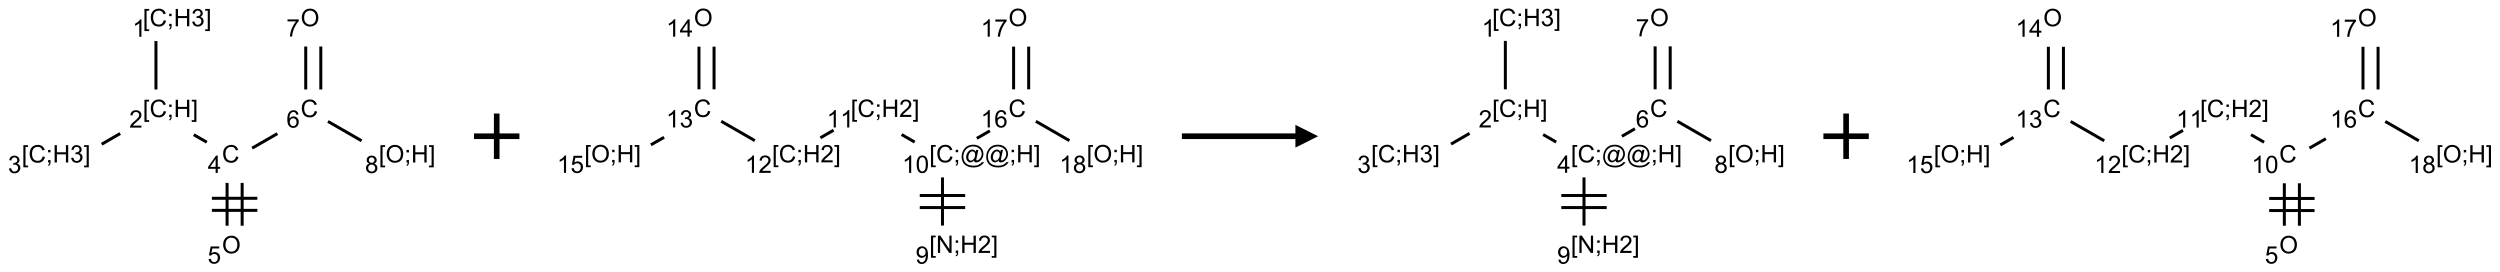 <?xml version="1.0" encoding="UTF-8"?>
<svg xmlns="http://www.w3.org/2000/svg" xmlns:xlink="http://www.w3.org/1999/xlink" width="1101" height="120" viewBox="0 0 1101 120">
<defs>
<g>
<g id="glyph-0-0">
<path d="M 1.332 0 L 1.332 -6.668 L 6.668 -6.668 L 6.668 0 Z M 1.5 -0.168 L 6.5 -0.168 L 6.5 -6.5 L 1.5 -6.5 Z M 1.5 -0.168 "/>
</g>
<g id="glyph-0-1">
<path d="M 0.723 2.121 L 0.723 -7.637 L 2.793 -7.637 L 2.793 -6.859 L 1.66 -6.859 L 1.66 1.344 L 2.793 1.344 L 2.793 2.121 Z M 0.723 2.121 "/>
</g>
<g id="glyph-0-2">
<path d="M 6.27 -2.676 L 7.281 -2.422 C 7.07 -1.594 6.688 -0.961 6.137 -0.523 C 5.586 -0.086 4.914 0.129 4.121 0.129 C 3.297 0.129 2.629 -0.039 2.113 -0.371 C 1.598 -0.707 1.203 -1.191 0.934 -1.828 C 0.664 -2.465 0.531 -3.145 0.531 -3.875 C 0.531 -4.672 0.684 -5.363 0.988 -5.957 C 1.293 -6.547 1.723 -6.996 2.285 -7.305 C 2.844 -7.613 3.461 -7.766 4.137 -7.766 C 4.898 -7.766 5.543 -7.57 6.062 -7.184 C 6.582 -6.793 6.945 -6.246 7.152 -5.543 L 6.156 -5.309 C 5.98 -5.863 5.723 -6.266 5.387 -6.52 C 5.051 -6.773 4.625 -6.902 4.113 -6.902 C 3.527 -6.902 3.039 -6.762 2.645 -6.48 C 2.25 -6.199 1.973 -5.82 1.812 -5.348 C 1.652 -4.871 1.574 -4.383 1.574 -3.879 C 1.574 -3.23 1.668 -2.664 1.855 -2.18 C 2.047 -1.695 2.34 -1.332 2.738 -1.094 C 3.137 -0.855 3.57 -0.734 4.035 -0.734 C 4.602 -0.734 5.082 -0.898 5.473 -1.223 C 5.867 -1.551 6.133 -2.035 6.27 -2.676 Z M 6.27 -2.676 "/>
</g>
<g id="glyph-0-3">
<path d="M 0.949 -4.465 L 0.949 -5.531 L 2.016 -5.531 L 2.016 -4.465 Z M 0.949 0 L 0.949 -1.066 L 2.016 -1.066 L 2.016 0 C 2.016 0.391 1.945 0.711 1.809 0.949 C 1.668 1.191 1.449 1.379 1.145 1.512 L 0.887 1.109 C 1.082 1.023 1.23 0.895 1.324 0.727 C 1.418 0.559 1.469 0.316 1.48 0 Z M 0.949 0 "/>
</g>
<g id="glyph-0-4">
<path d="M 0.855 0 L 0.855 -7.637 L 1.863 -7.637 L 1.863 -4.5 L 5.832 -4.5 L 5.832 -7.637 L 6.844 -7.637 L 6.844 0 L 5.832 0 L 5.832 -3.598 L 1.863 -3.598 L 1.863 0 Z M 0.855 0 "/>
</g>
<g id="glyph-0-5">
<path d="M 0.449 -2.016 L 1.387 -2.141 C 1.492 -1.609 1.676 -1.227 1.934 -0.992 C 2.191 -0.758 2.508 -0.641 2.879 -0.641 C 3.32 -0.641 3.695 -0.793 3.996 -1.098 C 4.301 -1.402 4.453 -1.781 4.453 -2.234 C 4.453 -2.664 4.312 -3.02 4.031 -3.301 C 3.75 -3.578 3.391 -3.719 2.957 -3.719 C 2.781 -3.719 2.562 -3.684 2.297 -3.613 L 2.402 -4.438 C 2.465 -4.43 2.516 -4.426 2.551 -4.426 C 2.949 -4.426 3.312 -4.531 3.629 -4.738 C 3.949 -4.949 4.109 -5.27 4.109 -5.703 C 4.109 -6.047 3.992 -6.332 3.762 -6.559 C 3.527 -6.785 3.227 -6.895 2.859 -6.895 C 2.496 -6.895 2.191 -6.781 1.949 -6.551 C 1.707 -6.324 1.547 -5.98 1.48 -5.52 L 0.543 -5.688 C 0.656 -6.316 0.918 -6.805 1.324 -7.148 C 1.73 -7.492 2.234 -7.668 2.84 -7.668 C 3.254 -7.668 3.641 -7.578 3.988 -7.398 C 4.34 -7.219 4.609 -6.977 4.793 -6.668 C 4.98 -6.359 5.074 -6.031 5.074 -5.684 C 5.074 -5.352 4.984 -5.051 4.809 -4.781 C 4.629 -4.512 4.367 -4.297 4.02 -4.137 C 4.473 -4.031 4.824 -3.816 5.074 -3.488 C 5.324 -3.16 5.449 -2.75 5.449 -2.254 C 5.449 -1.59 5.203 -1.023 4.719 -0.559 C 4.234 -0.098 3.617 0.137 2.875 0.137 C 2.203 0.137 1.648 -0.062 1.207 -0.465 C 0.762 -0.863 0.512 -1.379 0.449 -2.016 Z M 0.449 -2.016 "/>
</g>
<g id="glyph-0-6">
<path d="M 2.27 2.121 L 0.203 2.121 L 0.203 1.344 L 1.332 1.344 L 1.332 -6.859 L 0.203 -6.859 L 0.203 -7.637 L 2.27 -7.637 Z M 2.27 2.121 "/>
</g>
<g id="glyph-0-7">
<path d="M 3.973 0 L 3.035 0 L 3.035 -5.973 C 2.809 -5.758 2.516 -5.543 2.148 -5.328 C 1.781 -5.113 1.453 -4.953 1.16 -4.844 L 1.16 -5.75 C 1.684 -5.996 2.145 -6.297 2.535 -6.645 C 2.93 -6.996 3.207 -7.336 3.371 -7.668 L 3.973 -7.668 Z M 3.973 0 "/>
</g>
<g id="glyph-0-8">
<path d="M 5.371 -0.902 L 5.371 0 L 0.324 0 C 0.316 -0.227 0.352 -0.441 0.434 -0.652 C 0.562 -0.996 0.766 -1.332 1.051 -1.668 C 1.332 -2 1.742 -2.387 2.277 -2.824 C 3.105 -3.504 3.668 -4.043 3.957 -4.441 C 4.25 -4.84 4.395 -5.215 4.395 -5.566 C 4.395 -5.938 4.262 -6.254 3.996 -6.508 C 3.73 -6.762 3.387 -6.891 2.957 -6.891 C 2.508 -6.891 2.145 -6.754 1.875 -6.484 C 1.605 -6.215 1.469 -5.84 1.465 -5.359 L 0.5 -5.457 C 0.566 -6.176 0.812 -6.727 1.246 -7.102 C 1.676 -7.477 2.254 -7.668 2.98 -7.668 C 3.711 -7.668 4.293 -7.465 4.719 -7.059 C 5.145 -6.652 5.359 -6.148 5.359 -5.547 C 5.359 -5.242 5.297 -4.941 5.172 -4.645 C 5.047 -4.352 4.84 -4.039 4.551 -3.715 C 4.262 -3.387 3.777 -2.938 3.105 -2.371 C 2.543 -1.898 2.18 -1.578 2.02 -1.41 C 1.859 -1.242 1.73 -1.07 1.625 -0.902 Z M 5.371 -0.902 "/>
</g>
<g id="glyph-0-9">
<path d="M 3.449 0 L 3.449 -1.828 L 0.137 -1.828 L 0.137 -2.688 L 3.621 -7.637 L 4.387 -7.637 L 4.387 -2.688 L 5.418 -2.688 L 5.418 -1.828 L 4.387 -1.828 L 4.387 0 Z M 3.449 -2.688 L 3.449 -6.129 L 1.059 -2.688 Z M 3.449 -2.688 "/>
</g>
<g id="glyph-0-10">
<path d="M 0.516 -3.719 C 0.516 -4.984 0.855 -5.977 1.535 -6.695 C 2.215 -7.414 3.094 -7.77 4.172 -7.77 C 4.875 -7.77 5.512 -7.602 6.078 -7.266 C 6.645 -6.93 7.074 -6.461 7.371 -5.855 C 7.668 -5.254 7.816 -4.57 7.816 -3.809 C 7.816 -3.035 7.66 -2.34 7.348 -1.73 C 7.035 -1.117 6.594 -0.656 6.02 -0.34 C 5.449 -0.027 4.828 0.129 4.168 0.129 C 3.449 0.129 2.805 -0.043 2.238 -0.391 C 1.672 -0.738 1.246 -1.211 0.953 -1.812 C 0.66 -2.414 0.516 -3.047 0.516 -3.719 Z M 1.559 -3.703 C 1.559 -2.781 1.805 -2.059 2.301 -1.527 C 2.793 -1 3.414 -0.734 4.16 -0.734 C 4.922 -0.734 5.547 -1 6.039 -1.535 C 6.531 -2.07 6.777 -2.828 6.777 -3.812 C 6.777 -4.434 6.672 -4.977 6.461 -5.441 C 6.25 -5.902 5.945 -6.262 5.539 -6.52 C 5.133 -6.773 4.68 -6.902 4.176 -6.902 C 3.461 -6.902 2.848 -6.656 2.332 -6.164 C 1.816 -5.672 1.559 -4.852 1.559 -3.703 Z M 1.559 -3.703 "/>
</g>
<g id="glyph-0-11">
<path d="M 0.441 -2 L 1.426 -2.082 C 1.5 -1.605 1.668 -1.242 1.934 -1.004 C 2.199 -0.762 2.52 -0.641 2.895 -0.641 C 3.348 -0.641 3.73 -0.812 4.043 -1.152 C 4.355 -1.492 4.512 -1.941 4.512 -2.504 C 4.512 -3.039 4.359 -3.461 4.059 -3.77 C 3.758 -4.078 3.367 -4.234 2.879 -4.234 C 2.578 -4.234 2.305 -4.164 2.062 -4.027 C 1.82 -3.891 1.629 -3.715 1.488 -3.496 L 0.609 -3.609 L 1.348 -7.531 L 5.145 -7.531 L 5.145 -6.637 L 2.098 -6.637 L 1.688 -4.582 C 2.145 -4.902 2.625 -5.062 3.129 -5.062 C 3.797 -5.062 4.359 -4.832 4.816 -4.371 C 5.277 -3.91 5.504 -3.312 5.504 -2.59 C 5.504 -1.898 5.305 -1.301 4.902 -0.797 C 4.41 -0.18 3.742 0.129 2.895 0.129 C 2.199 0.129 1.633 -0.062 1.195 -0.453 C 0.758 -0.844 0.504 -1.359 0.441 -2 Z M 0.441 -2 "/>
</g>
<g id="glyph-0-12">
<path d="M 5.309 -5.766 L 4.375 -5.691 C 4.293 -6.059 4.172 -6.328 4.02 -6.496 C 3.766 -6.762 3.453 -6.895 3.082 -6.895 C 2.785 -6.895 2.523 -6.812 2.297 -6.645 C 2 -6.43 1.77 -6.117 1.598 -5.703 C 1.43 -5.289 1.34 -4.703 1.332 -3.938 C 1.559 -4.281 1.836 -4.535 2.16 -4.703 C 2.488 -4.871 2.828 -4.953 3.188 -4.953 C 3.812 -4.953 4.344 -4.723 4.785 -4.262 C 5.223 -3.801 5.441 -3.207 5.441 -2.48 C 5.441 -2 5.34 -1.555 5.133 -1.145 C 4.926 -0.73 4.641 -0.418 4.281 -0.199 C 3.922 0.02 3.512 0.129 3.051 0.129 C 2.27 0.129 1.633 -0.156 1.141 -0.73 C 0.648 -1.305 0.402 -2.254 0.402 -3.574 C 0.402 -5.051 0.672 -6.121 1.219 -6.793 C 1.695 -7.375 2.336 -7.668 3.141 -7.668 C 3.742 -7.668 4.234 -7.5 4.617 -7.16 C 5 -6.824 5.23 -6.359 5.309 -5.766 Z M 1.48 -2.473 C 1.48 -2.152 1.547 -1.844 1.684 -1.547 C 1.82 -1.25 2.016 -1.027 2.262 -0.871 C 2.508 -0.719 2.766 -0.641 3.035 -0.641 C 3.434 -0.641 3.773 -0.801 4.059 -1.121 C 4.344 -1.441 4.484 -1.875 4.484 -2.422 C 4.484 -2.949 4.344 -3.367 4.062 -3.668 C 3.781 -3.973 3.426 -4.125 3 -4.125 C 2.578 -4.125 2.219 -3.973 1.922 -3.668 C 1.625 -3.363 1.48 -2.969 1.48 -2.473 Z M 1.48 -2.473 "/>
</g>
<g id="glyph-0-13">
<path d="M 0.504 -6.637 L 0.504 -7.535 L 5.449 -7.535 L 5.449 -6.809 C 4.961 -6.289 4.48 -5.602 4.004 -4.746 C 3.527 -3.887 3.156 -3.004 2.895 -2.098 C 2.707 -1.461 2.59 -0.762 2.535 0 L 1.574 0 C 1.582 -0.602 1.703 -1.328 1.926 -2.176 C 2.152 -3.027 2.477 -3.848 2.898 -4.637 C 3.32 -5.426 3.77 -6.094 4.246 -6.637 Z M 0.504 -6.637 "/>
</g>
<g id="glyph-0-14">
<path d="M 1.887 -4.141 C 1.496 -4.281 1.207 -4.484 1.02 -4.75 C 0.832 -5.016 0.738 -5.328 0.738 -5.699 C 0.738 -6.254 0.938 -6.719 1.34 -7.098 C 1.738 -7.477 2.27 -7.668 2.934 -7.668 C 3.598 -7.668 4.137 -7.473 4.543 -7.086 C 4.949 -6.699 5.152 -6.227 5.152 -5.672 C 5.152 -5.316 5.059 -5.008 4.871 -4.746 C 4.688 -4.484 4.406 -4.281 4.027 -4.141 C 4.496 -3.988 4.852 -3.742 5.098 -3.402 C 5.34 -3.062 5.465 -2.656 5.465 -2.184 C 5.465 -1.531 5.234 -0.98 4.77 -0.535 C 4.309 -0.09 3.703 0.129 2.949 0.129 C 2.195 0.129 1.586 -0.094 1.125 -0.539 C 0.664 -0.984 0.434 -1.543 0.434 -2.207 C 0.434 -2.703 0.559 -3.121 0.809 -3.457 C 1.062 -3.793 1.422 -4.02 1.887 -4.141 Z M 1.699 -5.73 C 1.699 -5.367 1.812 -5.074 2.047 -4.844 C 2.281 -4.613 2.582 -4.5 2.953 -4.5 C 3.312 -4.5 3.609 -4.613 3.84 -4.84 C 4.07 -5.066 4.188 -5.348 4.188 -5.676 C 4.188 -6.02 4.07 -6.309 3.832 -6.543 C 3.594 -6.777 3.297 -6.895 2.941 -6.895 C 2.586 -6.895 2.289 -6.781 2.051 -6.551 C 1.816 -6.324 1.699 -6.047 1.699 -5.73 Z M 1.395 -2.203 C 1.395 -1.938 1.461 -1.676 1.586 -1.426 C 1.711 -1.176 1.902 -0.984 2.152 -0.848 C 2.402 -0.711 2.672 -0.641 2.957 -0.641 C 3.406 -0.641 3.777 -0.785 4.066 -1.074 C 4.359 -1.363 4.504 -1.727 4.504 -2.172 C 4.504 -2.625 4.355 -2.996 4.055 -3.293 C 3.754 -3.586 3.379 -3.734 2.926 -3.734 C 2.484 -3.734 2.121 -3.59 1.832 -3.297 C 1.543 -3.004 1.395 -2.641 1.395 -2.203 Z M 1.395 -2.203 "/>
</g>
<g id="glyph-0-15">
<path d="M 0.812 0 L 0.812 -7.637 L 1.848 -7.637 L 5.859 -1.641 L 5.859 -7.637 L 6.828 -7.637 L 6.828 0 L 5.793 0 L 1.781 -6 L 1.781 0 Z M 0.812 0 "/>
</g>
<g id="glyph-0-16">
<path d="M 0.582 -1.766 L 1.484 -1.848 C 1.562 -1.426 1.707 -1.117 1.922 -0.926 C 2.137 -0.734 2.414 -0.641 2.75 -0.641 C 3.039 -0.641 3.289 -0.707 3.508 -0.84 C 3.727 -0.973 3.902 -1.148 4.043 -1.367 C 4.18 -1.586 4.297 -1.887 4.391 -2.262 C 4.484 -2.637 4.531 -3.016 4.531 -3.406 C 4.531 -3.449 4.531 -3.512 4.527 -3.594 C 4.34 -3.297 4.082 -3.055 3.758 -2.867 C 3.434 -2.68 3.082 -2.59 2.703 -2.59 C 2.07 -2.59 1.535 -2.816 1.098 -3.277 C 0.66 -3.734 0.441 -4.34 0.441 -5.09 C 0.441 -5.863 0.672 -6.484 1.129 -6.957 C 1.586 -7.43 2.156 -7.668 2.844 -7.668 C 3.34 -7.668 3.793 -7.531 4.207 -7.266 C 4.617 -7 4.93 -6.617 5.145 -6.121 C 5.355 -5.629 5.465 -4.91 5.465 -3.973 C 5.465 -2.996 5.359 -2.223 5.145 -1.645 C 4.934 -1.066 4.617 -0.625 4.199 -0.324 C 3.781 -0.02 3.293 0.129 2.73 0.129 C 2.133 0.129 1.645 -0.035 1.266 -0.367 C 0.887 -0.699 0.66 -1.164 0.582 -1.766 Z M 4.422 -5.137 C 4.422 -5.676 4.277 -6.102 3.992 -6.418 C 3.707 -6.734 3.359 -6.891 2.957 -6.891 C 2.543 -6.891 2.18 -6.719 1.871 -6.379 C 1.562 -6.039 1.406 -5.598 1.406 -5.059 C 1.406 -4.57 1.555 -4.176 1.848 -3.871 C 2.141 -3.566 2.5 -3.418 2.934 -3.418 C 3.367 -3.418 3.723 -3.57 4.004 -3.871 C 4.281 -4.176 4.422 -4.598 4.422 -5.137 Z M 4.422 -5.137 "/>
</g>
<g id="glyph-0-17">
<path d="M 6.047 -0.848 C 5.82 -0.59 5.57 -0.379 5.289 -0.223 C 5.008 -0.062 4.73 0.016 4.449 0.016 C 4.141 0.016 3.84 -0.074 3.547 -0.254 C 3.254 -0.434 3.02 -0.715 2.836 -1.09 C 2.652 -1.465 2.562 -1.875 2.562 -2.324 C 2.562 -2.875 2.703 -3.43 2.988 -3.98 C 3.27 -4.535 3.621 -4.953 4.043 -5.23 C 4.461 -5.508 4.871 -5.645 5.266 -5.645 C 5.566 -5.645 5.855 -5.566 6.129 -5.41 C 6.402 -5.25 6.641 -5.012 6.84 -4.688 L 7.016 -5.496 L 7.949 -5.496 L 7.199 -2 C 7.094 -1.516 7.043 -1.246 7.043 -1.191 C 7.043 -1.098 7.078 -1.02 7.148 -0.949 C 7.219 -0.883 7.305 -0.848 7.406 -0.848 C 7.59 -0.848 7.832 -0.953 8.129 -1.168 C 8.527 -1.445 8.84 -1.816 9.07 -2.285 C 9.301 -2.75 9.418 -3.234 9.418 -3.73 C 9.418 -4.309 9.27 -4.852 8.973 -5.355 C 8.676 -5.859 8.23 -6.262 7.645 -6.562 C 7.055 -6.863 6.406 -7.016 5.691 -7.016 C 4.879 -7.016 4.137 -6.824 3.465 -6.445 C 2.793 -6.066 2.273 -5.52 1.902 -4.809 C 1.535 -4.098 1.348 -3.34 1.348 -2.527 C 1.348 -1.676 1.535 -0.941 1.902 -0.328 C 2.273 0.285 2.809 0.742 3.508 1.035 C 4.207 1.328 4.984 1.473 5.832 1.473 C 6.742 1.473 7.504 1.32 8.121 1.016 C 8.734 0.711 9.195 0.34 9.5 -0.098 L 10.441 -0.098 C 10.266 0.266 9.961 0.637 9.531 1.016 C 9.102 1.395 8.59 1.695 7.996 1.914 C 7.402 2.133 6.688 2.246 5.848 2.246 C 5.078 2.246 4.367 2.145 3.715 1.949 C 3.066 1.75 2.512 1.453 2.051 1.055 C 1.594 0.656 1.25 0.199 1.016 -0.316 C 0.723 -0.973 0.578 -1.684 0.578 -2.441 C 0.578 -3.289 0.75 -4.098 1.098 -4.863 C 1.523 -5.805 2.125 -6.527 2.902 -7.027 C 3.684 -7.527 4.629 -7.777 5.738 -7.777 C 6.602 -7.777 7.375 -7.602 8.059 -7.246 C 8.746 -6.895 9.285 -6.371 9.684 -5.672 C 10.02 -5.07 10.188 -4.418 10.188 -3.715 C 10.188 -2.707 9.832 -1.812 9.125 -1.031 C 8.492 -0.328 7.801 0.02 7.051 0.02 C 6.812 0.02 6.617 -0.016 6.473 -0.09 C 6.324 -0.16 6.215 -0.266 6.145 -0.402 C 6.102 -0.488 6.066 -0.637 6.047 -0.848 Z M 3.527 -2.262 C 3.527 -1.785 3.641 -1.414 3.863 -1.152 C 4.09 -0.887 4.348 -0.754 4.641 -0.754 C 4.836 -0.754 5.039 -0.812 5.254 -0.93 C 5.469 -1.047 5.676 -1.219 5.871 -1.449 C 6.066 -1.676 6.23 -1.969 6.355 -2.32 C 6.48 -2.672 6.543 -3.027 6.543 -3.379 C 6.543 -3.852 6.426 -4.219 6.191 -4.48 C 5.957 -4.738 5.672 -4.871 5.332 -4.871 C 5.109 -4.871 4.902 -4.812 4.707 -4.699 C 4.512 -4.586 4.32 -4.406 4.137 -4.156 C 3.953 -3.906 3.805 -3.602 3.691 -3.246 C 3.582 -2.887 3.527 -2.559 3.527 -2.262 Z M 3.527 -2.262 "/>
</g>
<g id="glyph-0-18">
<path d="M 0.441 -3.766 C 0.441 -4.668 0.535 -5.395 0.723 -5.945 C 0.906 -6.496 1.184 -6.922 1.551 -7.219 C 1.918 -7.516 2.375 -7.668 2.934 -7.668 C 3.344 -7.668 3.703 -7.586 4.012 -7.418 C 4.32 -7.254 4.574 -7.016 4.777 -6.707 C 4.977 -6.395 5.137 -6.016 5.25 -5.57 C 5.363 -5.125 5.422 -4.523 5.422 -3.766 C 5.422 -2.871 5.328 -2.148 5.145 -1.598 C 4.961 -1.047 4.688 -0.621 4.32 -0.32 C 3.953 -0.02 3.492 0.129 2.934 0.129 C 2.195 0.129 1.617 -0.133 1.199 -0.66 C 0.695 -1.297 0.441 -2.332 0.441 -3.766 Z M 1.406 -3.766 C 1.406 -2.512 1.555 -1.68 1.848 -1.262 C 2.141 -0.848 2.5 -0.641 2.934 -0.641 C 3.363 -0.641 3.727 -0.848 4.02 -1.266 C 4.312 -1.684 4.457 -2.516 4.457 -3.766 C 4.457 -5.023 4.312 -5.859 4.02 -6.27 C 3.727 -6.684 3.359 -6.891 2.922 -6.891 C 2.492 -6.891 2.148 -6.707 1.891 -6.344 C 1.566 -5.879 1.406 -5.02 1.406 -3.766 Z M 1.406 -3.766 "/>
</g>
</g>
</defs>
<path fill="none" stroke-width="0.033" stroke-linecap="butt" stroke-linejoin="miter" stroke="rgb(0%, 0%, 0%)" stroke-opacity="1" stroke-miterlimit="10" d="M 0.866 0.209 L 0.866 0.742 " transform="matrix(40, 0, 0, 40, 34.043, 9.723)"/>
<path fill="none" stroke-width="0.033" stroke-linecap="butt" stroke-linejoin="miter" stroke="rgb(0%, 0%, 0%)" stroke-opacity="1" stroke-miterlimit="10" d="M 0.472 1.227 L 0.268 1.345 " transform="matrix(40, 0, 0, 40, 34.043, 9.723)"/>
<path fill="none" stroke-width="0.033" stroke-linecap="butt" stroke-linejoin="miter" stroke="rgb(0%, 0%, 0%)" stroke-opacity="1" stroke-miterlimit="10" d="M 1.282 1.24 L 1.426 1.323 " transform="matrix(40, 0, 0, 40, 34.043, 9.723)"/>
<path fill="none" stroke-width="0.033" stroke-linecap="butt" stroke-linejoin="miter" stroke="rgb(0%, 0%, 0%)" stroke-opacity="1" stroke-miterlimit="10" d="M 1.649 1.771 L 1.649 2.242 " transform="matrix(40, 0, 0, 40, 34.043, 9.723)"/>
<path fill="none" stroke-width="0.033" stroke-linecap="butt" stroke-linejoin="miter" stroke="rgb(0%, 0%, 0%)" stroke-opacity="1" stroke-miterlimit="10" d="M 1.815 1.771 L 1.815 2.242 " transform="matrix(40, 0, 0, 40, 34.043, 9.723)"/>
<path fill="none" stroke-width="0.033" stroke-linecap="butt" stroke-linejoin="miter" stroke="rgb(0%, 0%, 0%)" stroke-opacity="1" stroke-miterlimit="10" d="M 1.482 2.073 L 1.982 2.073 " transform="matrix(40, 0, 0, 40, 34.043, 9.723)"/>
<path fill="none" stroke-width="0.033" stroke-linecap="butt" stroke-linejoin="miter" stroke="rgb(0%, 0%, 0%)" stroke-opacity="1" stroke-miterlimit="10" d="M 1.482 1.94 L 1.982 1.94 " transform="matrix(40, 0, 0, 40, 34.043, 9.723)"/>
<path fill="none" stroke-width="0.033" stroke-linecap="butt" stroke-linejoin="miter" stroke="rgb(0%, 0%, 0%)" stroke-opacity="1" stroke-miterlimit="10" d="M 1.925 1.388 L 2.203 1.228 " transform="matrix(40, 0, 0, 40, 34.043, 9.723)"/>
<path fill="none" stroke-width="0.033" stroke-linecap="butt" stroke-linejoin="miter" stroke="rgb(0%, 0%, 0%)" stroke-opacity="1" stroke-miterlimit="10" d="M 2.681 0.742 L 2.681 0.269 " transform="matrix(40, 0, 0, 40, 34.043, 9.723)"/>
<path fill="none" stroke-width="0.033" stroke-linecap="butt" stroke-linejoin="miter" stroke="rgb(0%, 0%, 0%)" stroke-opacity="1" stroke-miterlimit="10" d="M 2.515 0.742 L 2.515 0.269 " transform="matrix(40, 0, 0, 40, 34.043, 9.723)"/>
<path fill="none" stroke-width="0.033" stroke-linecap="butt" stroke-linejoin="miter" stroke="rgb(0%, 0%, 0%)" stroke-opacity="1" stroke-miterlimit="10" d="M 2.76 1.094 L 3.13 1.307 " transform="matrix(40, 0, 0, 40, 34.043, 9.723)"/>
<g fill="rgb(0%, 0%, 0%)" fill-opacity="1">
<use xlink:href="#glyph-0-1" x="62.895" y="11.566"/>
<use xlink:href="#glyph-0-2" x="65.858" y="11.566"/>
<use xlink:href="#glyph-0-3" x="73.561" y="11.566"/>
<use xlink:href="#glyph-0-4" x="76.525" y="11.566"/>
<use xlink:href="#glyph-0-5" x="84.228" y="11.566"/>
<use xlink:href="#glyph-0-6" x="90.16" y="11.566"/>
</g>
<g fill="rgb(0%, 0%, 0%)" fill-opacity="1">
<use xlink:href="#glyph-0-7" x="58.312" y="16.203"/>
</g>
<g fill="rgb(0%, 0%, 0%)" fill-opacity="1">
<use xlink:href="#glyph-0-1" x="62.895" y="51.566"/>
<use xlink:href="#glyph-0-2" x="65.858" y="51.566"/>
<use xlink:href="#glyph-0-3" x="73.561" y="51.566"/>
<use xlink:href="#glyph-0-4" x="76.525" y="51.566"/>
<use xlink:href="#glyph-0-6" x="84.228" y="51.566"/>
</g>
<g fill="rgb(0%, 0%, 0%)" fill-opacity="1">
<use xlink:href="#glyph-0-8" x="56.918" y="56.203"/>
</g>
<g fill="rgb(0%, 0%, 0%)" fill-opacity="1">
<use xlink:href="#glyph-0-1" x="9.566" y="71.566"/>
<use xlink:href="#glyph-0-2" x="12.53" y="71.566"/>
<use xlink:href="#glyph-0-3" x="20.233" y="71.566"/>
<use xlink:href="#glyph-0-4" x="23.197" y="71.566"/>
<use xlink:href="#glyph-0-5" x="30.9" y="71.566"/>
<use xlink:href="#glyph-0-6" x="36.832" y="71.566"/>
</g>
<g fill="rgb(0%, 0%, 0%)" fill-opacity="1">
<use xlink:href="#glyph-0-5" x="3.512" y="76.203"/>
</g>
<g fill="rgb(0%, 0%, 0%)" fill-opacity="1">
<use xlink:href="#glyph-0-2" x="97.73" y="71.566"/>
</g>
<g fill="rgb(0%, 0%, 0%)" fill-opacity="1">
<use xlink:href="#glyph-0-9" x="91.512" y="76.172"/>
</g>
<g fill="rgb(0%, 0%, 0%)" fill-opacity="1">
<use xlink:href="#glyph-0-10" x="97.746" y="111.57"/>
</g>
<g fill="rgb(0%, 0%, 0%)" fill-opacity="1">
<use xlink:href="#glyph-0-11" x="91.422" y="116.07"/>
</g>
<g fill="rgb(0%, 0%, 0%)" fill-opacity="1">
<use xlink:href="#glyph-0-2" x="132.375" y="51.566"/>
</g>
<g fill="rgb(0%, 0%, 0%)" fill-opacity="1">
<use xlink:href="#glyph-0-12" x="126.129" y="56.203"/>
</g>
<g fill="rgb(0%, 0%, 0%)" fill-opacity="1">
<use xlink:href="#glyph-0-10" x="132.391" y="11.57"/>
</g>
<g fill="rgb(0%, 0%, 0%)" fill-opacity="1">
<use xlink:href="#glyph-0-13" x="126.121" y="16.074"/>
</g>
<g fill="rgb(0%, 0%, 0%)" fill-opacity="1">
<use xlink:href="#glyph-0-1" x="166.82" y="71.57"/>
<use xlink:href="#glyph-0-10" x="169.784" y="71.57"/>
<use xlink:href="#glyph-0-3" x="178.081" y="71.57"/>
<use xlink:href="#glyph-0-4" x="181.044" y="71.57"/>
<use xlink:href="#glyph-0-6" x="188.747" y="71.57"/>
</g>
<g fill="rgb(0%, 0%, 0%)" fill-opacity="1">
<use xlink:href="#glyph-0-14" x="160.746" y="76.203"/>
</g>
<path fill="none" stroke-width="0.062" stroke-linecap="butt" stroke-linejoin="miter" stroke="rgb(0%, 0%, 0%)" stroke-opacity="1" stroke-miterlimit="10" d="M -0 -0 L 0.5 -0 M 0.25 -0.25 L 0.25 0.25 " transform="matrix(40, 0, 0, 40, 208.754, 60)"/>
<path fill="none" stroke-width="0.033" stroke-linecap="butt" stroke-linejoin="miter" stroke="rgb(0%, 0%, 0%)" stroke-opacity="1" stroke-miterlimit="10" d="M 3.464 2.242 L 3.464 1.712 " transform="matrix(40, 0, 0, 40, 276.508, 9.656)"/>
<path fill="none" stroke-width="0.033" stroke-linecap="butt" stroke-linejoin="miter" stroke="rgb(0%, 0%, 0%)" stroke-opacity="1" stroke-miterlimit="10" d="M 3.714 1.911 L 3.214 1.911 " transform="matrix(40, 0, 0, 40, 276.508, 9.656)"/>
<path fill="none" stroke-width="0.033" stroke-linecap="butt" stroke-linejoin="miter" stroke="rgb(0%, 0%, 0%)" stroke-opacity="1" stroke-miterlimit="10" d="M 3.714 2.044 L 3.214 2.044 " transform="matrix(40, 0, 0, 40, 276.508, 9.656)"/>
<path fill="none" stroke-width="0.033" stroke-linecap="butt" stroke-linejoin="miter" stroke="rgb(0%, 0%, 0%)" stroke-opacity="1" stroke-miterlimit="10" d="M 3.158 1.323 L 3.014 1.24 " transform="matrix(40, 0, 0, 40, 276.508, 9.656)"/>
<path fill="none" stroke-width="0.033" stroke-linecap="butt" stroke-linejoin="miter" stroke="rgb(0%, 0%, 0%)" stroke-opacity="1" stroke-miterlimit="10" d="M 2.265 1.192 L 2.12 1.276 " transform="matrix(40, 0, 0, 40, 276.508, 9.656)"/>
<path fill="none" stroke-width="0.033" stroke-linecap="butt" stroke-linejoin="miter" stroke="rgb(0%, 0%, 0%)" stroke-opacity="1" stroke-miterlimit="10" d="M 1.398 1.307 L 1.028 1.094 " transform="matrix(40, 0, 0, 40, 276.508, 9.656)"/>
<path fill="none" stroke-width="0.033" stroke-linecap="butt" stroke-linejoin="miter" stroke="rgb(0%, 0%, 0%)" stroke-opacity="1" stroke-miterlimit="10" d="M 0.949 0.742 L 0.949 0.272 " transform="matrix(40, 0, 0, 40, 276.508, 9.656)"/>
<path fill="none" stroke-width="0.033" stroke-linecap="butt" stroke-linejoin="miter" stroke="rgb(0%, 0%, 0%)" stroke-opacity="1" stroke-miterlimit="10" d="M 0.783 0.742 L 0.783 0.272 " transform="matrix(40, 0, 0, 40, 276.508, 9.656)"/>
<path fill="none" stroke-width="0.033" stroke-linecap="butt" stroke-linejoin="miter" stroke="rgb(0%, 0%, 0%)" stroke-opacity="1" stroke-miterlimit="10" d="M 0.399 1.27 L 0.254 1.353 " transform="matrix(40, 0, 0, 40, 276.508, 9.656)"/>
<path fill="none" stroke-width="0.033" stroke-linecap="butt" stroke-linejoin="miter" stroke="rgb(0%, 0%, 0%)" stroke-opacity="1" stroke-miterlimit="10" d="M 3.842 1.282 L 3.986 1.199 " transform="matrix(40, 0, 0, 40, 276.508, 9.656)"/>
<path fill="none" stroke-width="0.033" stroke-linecap="butt" stroke-linejoin="miter" stroke="rgb(0%, 0%, 0%)" stroke-opacity="1" stroke-miterlimit="10" d="M 4.413 0.742 L 4.413 0.272 " transform="matrix(40, 0, 0, 40, 276.508, 9.656)"/>
<path fill="none" stroke-width="0.033" stroke-linecap="butt" stroke-linejoin="miter" stroke="rgb(0%, 0%, 0%)" stroke-opacity="1" stroke-miterlimit="10" d="M 4.247 0.742 L 4.247 0.272 " transform="matrix(40, 0, 0, 40, 276.508, 9.656)"/>
<path fill="none" stroke-width="0.033" stroke-linecap="butt" stroke-linejoin="miter" stroke="rgb(0%, 0%, 0%)" stroke-opacity="1" stroke-miterlimit="10" d="M 4.492 1.094 L 4.862 1.307 " transform="matrix(40, 0, 0, 40, 276.508, 9.656)"/>
<g fill="rgb(0%, 0%, 0%)" fill-opacity="1">
<use xlink:href="#glyph-0-1" x="409.285" y="111.398"/>
<use xlink:href="#glyph-0-15" x="412.249" y="111.398"/>
<use xlink:href="#glyph-0-3" x="419.952" y="111.398"/>
<use xlink:href="#glyph-0-4" x="422.915" y="111.398"/>
<use xlink:href="#glyph-0-8" x="430.618" y="111.398"/>
<use xlink:href="#glyph-0-6" x="436.551" y="111.398"/>
</g>
<g fill="rgb(0%, 0%, 0%)" fill-opacity="1">
<use xlink:href="#glyph-0-16" x="403.211" y="116.137"/>
</g>
<g fill="rgb(0%, 0%, 0%)" fill-opacity="1">
<use xlink:href="#glyph-0-1" x="409.285" y="71.508"/>
<use xlink:href="#glyph-0-2" x="412.249" y="71.508"/>
<use xlink:href="#glyph-0-3" x="419.952" y="71.508"/>
<use xlink:href="#glyph-0-17" x="422.915" y="71.508"/>
<use xlink:href="#glyph-0-17" x="433.743" y="71.508"/>
<use xlink:href="#glyph-0-3" x="444.572" y="71.508"/>
<use xlink:href="#glyph-0-4" x="447.535" y="71.508"/>
<use xlink:href="#glyph-0-6" x="455.238" y="71.508"/>
</g>
<g fill="rgb(0%, 0%, 0%)" fill-opacity="1">
<use xlink:href="#glyph-0-7" x="397.32" y="76.137"/>
<use xlink:href="#glyph-0-18" x="403.253" y="76.137"/>
</g>
<g fill="rgb(0%, 0%, 0%)" fill-opacity="1">
<use xlink:href="#glyph-0-1" x="374.645" y="51.5"/>
<use xlink:href="#glyph-0-2" x="377.608" y="51.5"/>
<use xlink:href="#glyph-0-3" x="385.311" y="51.5"/>
<use xlink:href="#glyph-0-4" x="388.275" y="51.5"/>
<use xlink:href="#glyph-0-8" x="395.978" y="51.5"/>
<use xlink:href="#glyph-0-6" x="401.91" y="51.5"/>
</g>
<g fill="rgb(0%, 0%, 0%)" fill-opacity="1">
<use xlink:href="#glyph-0-7" x="364.129" y="56.137"/>
<use xlink:href="#glyph-0-7" x="370.061" y="56.137"/>
</g>
<g fill="rgb(0%, 0%, 0%)" fill-opacity="1">
<use xlink:href="#glyph-0-1" x="340" y="71.5"/>
<use xlink:href="#glyph-0-2" x="342.964" y="71.5"/>
<use xlink:href="#glyph-0-3" x="350.667" y="71.5"/>
<use xlink:href="#glyph-0-4" x="353.63" y="71.5"/>
<use xlink:href="#glyph-0-8" x="361.333" y="71.5"/>
<use xlink:href="#glyph-0-6" x="367.266" y="71.5"/>
</g>
<g fill="rgb(0%, 0%, 0%)" fill-opacity="1">
<use xlink:href="#glyph-0-7" x="328.09" y="76.137"/>
<use xlink:href="#glyph-0-8" x="334.022" y="76.137"/>
</g>
<g fill="rgb(0%, 0%, 0%)" fill-opacity="1">
<use xlink:href="#glyph-0-2" x="305.555" y="51.5"/>
</g>
<g fill="rgb(0%, 0%, 0%)" fill-opacity="1">
<use xlink:href="#glyph-0-7" x="293.371" y="56.137"/>
<use xlink:href="#glyph-0-5" x="299.303" y="56.137"/>
</g>
<g fill="rgb(0%, 0%, 0%)" fill-opacity="1">
<use xlink:href="#glyph-0-10" x="305.57" y="11.504"/>
</g>
<g fill="rgb(0%, 0%, 0%)" fill-opacity="1">
<use xlink:href="#glyph-0-7" x="293.402" y="16.137"/>
<use xlink:href="#glyph-0-9" x="299.335" y="16.137"/>
</g>
<g fill="rgb(0%, 0%, 0%)" fill-opacity="1">
<use xlink:href="#glyph-0-1" x="257.371" y="71.504"/>
<use xlink:href="#glyph-0-10" x="260.335" y="71.504"/>
<use xlink:href="#glyph-0-3" x="268.632" y="71.504"/>
<use xlink:href="#glyph-0-4" x="271.595" y="71.504"/>
<use xlink:href="#glyph-0-6" x="279.298" y="71.504"/>
</g>
<g fill="rgb(0%, 0%, 0%)" fill-opacity="1">
<use xlink:href="#glyph-0-7" x="245.324" y="76.137"/>
<use xlink:href="#glyph-0-11" x="251.257" y="76.137"/>
</g>
<g fill="rgb(0%, 0%, 0%)" fill-opacity="1">
<use xlink:href="#glyph-0-2" x="444.121" y="51.5"/>
</g>
<g fill="rgb(0%, 0%, 0%)" fill-opacity="1">
<use xlink:href="#glyph-0-7" x="431.941" y="56.137"/>
<use xlink:href="#glyph-0-12" x="437.874" y="56.137"/>
</g>
<g fill="rgb(0%, 0%, 0%)" fill-opacity="1">
<use xlink:href="#glyph-0-10" x="444.137" y="11.504"/>
</g>
<g fill="rgb(0%, 0%, 0%)" fill-opacity="1">
<use xlink:href="#glyph-0-7" x="431.934" y="16.137"/>
<use xlink:href="#glyph-0-13" x="437.866" y="16.137"/>
</g>
<g fill="rgb(0%, 0%, 0%)" fill-opacity="1">
<use xlink:href="#glyph-0-1" x="478.566" y="71.504"/>
<use xlink:href="#glyph-0-10" x="481.53" y="71.504"/>
<use xlink:href="#glyph-0-3" x="489.827" y="71.504"/>
<use xlink:href="#glyph-0-4" x="492.79" y="71.504"/>
<use xlink:href="#glyph-0-6" x="500.493" y="71.504"/>
</g>
<g fill="rgb(0%, 0%, 0%)" fill-opacity="1">
<use xlink:href="#glyph-0-7" x="466.562" y="76.137"/>
<use xlink:href="#glyph-0-14" x="472.495" y="76.137"/>
</g>
<path fill-rule="nonzero" fill="rgb(0%, 0%, 0%)" fill-opacity="1" d="M 520.5 61.25 L 570.5 61.25 L 570.5 65 L 580.5 60 L 570.5 55 L 570.5 58.75 L 520.5 58.75 "/>
<path fill="none" stroke-width="0.033" stroke-linecap="butt" stroke-linejoin="miter" stroke="rgb(0%, 0%, 0%)" stroke-opacity="1" stroke-miterlimit="10" d="M 0.866 0.209 L 0.866 0.742 " transform="matrix(40, 0, 0, 40, 628.316, 9.656)"/>
<path fill="none" stroke-width="0.033" stroke-linecap="butt" stroke-linejoin="miter" stroke="rgb(0%, 0%, 0%)" stroke-opacity="1" stroke-miterlimit="10" d="M 0.472 1.227 L 0.268 1.345 " transform="matrix(40, 0, 0, 40, 628.316, 9.656)"/>
<path fill="none" stroke-width="0.033" stroke-linecap="butt" stroke-linejoin="miter" stroke="rgb(0%, 0%, 0%)" stroke-opacity="1" stroke-miterlimit="10" d="M 1.282 1.24 L 1.426 1.323 " transform="matrix(40, 0, 0, 40, 628.316, 9.656)"/>
<path fill="none" stroke-width="0.033" stroke-linecap="butt" stroke-linejoin="miter" stroke="rgb(0%, 0%, 0%)" stroke-opacity="1" stroke-miterlimit="10" d="M 2.149 1.259 L 2.293 1.176 " transform="matrix(40, 0, 0, 40, 628.316, 9.656)"/>
<path fill="none" stroke-width="0.033" stroke-linecap="butt" stroke-linejoin="miter" stroke="rgb(0%, 0%, 0%)" stroke-opacity="1" stroke-miterlimit="10" d="M 2.681 0.742 L 2.681 0.269 " transform="matrix(40, 0, 0, 40, 628.316, 9.656)"/>
<path fill="none" stroke-width="0.033" stroke-linecap="butt" stroke-linejoin="miter" stroke="rgb(0%, 0%, 0%)" stroke-opacity="1" stroke-miterlimit="10" d="M 2.515 0.742 L 2.515 0.269 " transform="matrix(40, 0, 0, 40, 628.316, 9.656)"/>
<path fill="none" stroke-width="0.033" stroke-linecap="butt" stroke-linejoin="miter" stroke="rgb(0%, 0%, 0%)" stroke-opacity="1" stroke-miterlimit="10" d="M 2.76 1.094 L 3.13 1.307 " transform="matrix(40, 0, 0, 40, 628.316, 9.656)"/>
<path fill="none" stroke-width="0.033" stroke-linecap="butt" stroke-linejoin="miter" stroke="rgb(0%, 0%, 0%)" stroke-opacity="1" stroke-miterlimit="10" d="M 1.732 1.712 L 1.732 2.242 " transform="matrix(40, 0, 0, 40, 628.316, 9.656)"/>
<path fill="none" stroke-width="0.033" stroke-linecap="butt" stroke-linejoin="miter" stroke="rgb(0%, 0%, 0%)" stroke-opacity="1" stroke-miterlimit="10" d="M 1.482 2.044 L 1.982 2.044 " transform="matrix(40, 0, 0, 40, 628.316, 9.656)"/>
<path fill="none" stroke-width="0.033" stroke-linecap="butt" stroke-linejoin="miter" stroke="rgb(0%, 0%, 0%)" stroke-opacity="1" stroke-miterlimit="10" d="M 1.482 1.911 L 1.982 1.911 " transform="matrix(40, 0, 0, 40, 628.316, 9.656)"/>
<g fill="rgb(0%, 0%, 0%)" fill-opacity="1">
<use xlink:href="#glyph-0-1" x="657.168" y="11.5"/>
<use xlink:href="#glyph-0-2" x="660.132" y="11.5"/>
<use xlink:href="#glyph-0-3" x="667.835" y="11.5"/>
<use xlink:href="#glyph-0-4" x="670.798" y="11.5"/>
<use xlink:href="#glyph-0-5" x="678.501" y="11.5"/>
<use xlink:href="#glyph-0-6" x="684.434" y="11.5"/>
</g>
<g fill="rgb(0%, 0%, 0%)" fill-opacity="1">
<use xlink:href="#glyph-0-7" x="652.586" y="16.137"/>
</g>
<g fill="rgb(0%, 0%, 0%)" fill-opacity="1">
<use xlink:href="#glyph-0-1" x="657.168" y="51.5"/>
<use xlink:href="#glyph-0-2" x="660.132" y="51.5"/>
<use xlink:href="#glyph-0-3" x="667.835" y="51.5"/>
<use xlink:href="#glyph-0-4" x="670.798" y="51.5"/>
<use xlink:href="#glyph-0-6" x="678.501" y="51.5"/>
</g>
<g fill="rgb(0%, 0%, 0%)" fill-opacity="1">
<use xlink:href="#glyph-0-8" x="651.191" y="56.137"/>
</g>
<g fill="rgb(0%, 0%, 0%)" fill-opacity="1">
<use xlink:href="#glyph-0-1" x="603.84" y="71.5"/>
<use xlink:href="#glyph-0-2" x="606.803" y="71.5"/>
<use xlink:href="#glyph-0-3" x="614.507" y="71.5"/>
<use xlink:href="#glyph-0-4" x="617.47" y="71.5"/>
<use xlink:href="#glyph-0-5" x="625.173" y="71.5"/>
<use xlink:href="#glyph-0-6" x="631.105" y="71.5"/>
</g>
<g fill="rgb(0%, 0%, 0%)" fill-opacity="1">
<use xlink:href="#glyph-0-5" x="597.785" y="76.137"/>
</g>
<g fill="rgb(0%, 0%, 0%)" fill-opacity="1">
<use xlink:href="#glyph-0-1" x="691.809" y="71.508"/>
<use xlink:href="#glyph-0-2" x="694.772" y="71.508"/>
<use xlink:href="#glyph-0-3" x="702.475" y="71.508"/>
<use xlink:href="#glyph-0-17" x="705.439" y="71.508"/>
<use xlink:href="#glyph-0-17" x="716.267" y="71.508"/>
<use xlink:href="#glyph-0-3" x="727.095" y="71.508"/>
<use xlink:href="#glyph-0-4" x="730.059" y="71.508"/>
<use xlink:href="#glyph-0-6" x="737.762" y="71.508"/>
</g>
<g fill="rgb(0%, 0%, 0%)" fill-opacity="1">
<use xlink:href="#glyph-0-9" x="685.785" y="76.105"/>
</g>
<g fill="rgb(0%, 0%, 0%)" fill-opacity="1">
<use xlink:href="#glyph-0-2" x="726.648" y="51.5"/>
</g>
<g fill="rgb(0%, 0%, 0%)" fill-opacity="1">
<use xlink:href="#glyph-0-12" x="720.402" y="56.137"/>
</g>
<g fill="rgb(0%, 0%, 0%)" fill-opacity="1">
<use xlink:href="#glyph-0-10" x="726.664" y="11.504"/>
</g>
<g fill="rgb(0%, 0%, 0%)" fill-opacity="1">
<use xlink:href="#glyph-0-13" x="720.395" y="16.008"/>
</g>
<g fill="rgb(0%, 0%, 0%)" fill-opacity="1">
<use xlink:href="#glyph-0-1" x="761.094" y="71.504"/>
<use xlink:href="#glyph-0-10" x="764.057" y="71.504"/>
<use xlink:href="#glyph-0-3" x="772.354" y="71.504"/>
<use xlink:href="#glyph-0-4" x="775.318" y="71.504"/>
<use xlink:href="#glyph-0-6" x="783.021" y="71.504"/>
</g>
<g fill="rgb(0%, 0%, 0%)" fill-opacity="1">
<use xlink:href="#glyph-0-14" x="755.02" y="76.137"/>
</g>
<g fill="rgb(0%, 0%, 0%)" fill-opacity="1">
<use xlink:href="#glyph-0-1" x="691.809" y="111.398"/>
<use xlink:href="#glyph-0-15" x="694.772" y="111.398"/>
<use xlink:href="#glyph-0-3" x="702.475" y="111.398"/>
<use xlink:href="#glyph-0-4" x="705.439" y="111.398"/>
<use xlink:href="#glyph-0-8" x="713.142" y="111.398"/>
<use xlink:href="#glyph-0-6" x="719.074" y="111.398"/>
</g>
<g fill="rgb(0%, 0%, 0%)" fill-opacity="1">
<use xlink:href="#glyph-0-16" x="685.738" y="116.137"/>
</g>
<path fill="none" stroke-width="0.062" stroke-linecap="butt" stroke-linejoin="miter" stroke="rgb(0%, 0%, 0%)" stroke-opacity="1" stroke-miterlimit="10" d="M -0 -0 L 0.5 -0 M 0.25 -0.25 L 0.25 0.25 " transform="matrix(40, 0, 0, 40, 803.027, 60)"/>
<path fill="none" stroke-width="0.033" stroke-linecap="butt" stroke-linejoin="miter" stroke="rgb(0%, 0%, 0%)" stroke-opacity="1" stroke-miterlimit="10" d="M 3.547 2.242 L 3.547 1.775 " transform="matrix(40, 0, 0, 40, 870.781, 9.723)"/>
<path fill="none" stroke-width="0.033" stroke-linecap="butt" stroke-linejoin="miter" stroke="rgb(0%, 0%, 0%)" stroke-opacity="1" stroke-miterlimit="10" d="M 3.381 2.242 L 3.381 1.775 " transform="matrix(40, 0, 0, 40, 870.781, 9.723)"/>
<path fill="none" stroke-width="0.033" stroke-linecap="butt" stroke-linejoin="miter" stroke="rgb(0%, 0%, 0%)" stroke-opacity="1" stroke-miterlimit="10" d="M 3.714 1.942 L 3.214 1.942 " transform="matrix(40, 0, 0, 40, 870.781, 9.723)"/>
<path fill="none" stroke-width="0.033" stroke-linecap="butt" stroke-linejoin="miter" stroke="rgb(0%, 0%, 0%)" stroke-opacity="1" stroke-miterlimit="10" d="M 3.714 2.075 L 3.214 2.075 " transform="matrix(40, 0, 0, 40, 870.781, 9.723)"/>
<path fill="none" stroke-width="0.033" stroke-linecap="butt" stroke-linejoin="miter" stroke="rgb(0%, 0%, 0%)" stroke-opacity="1" stroke-miterlimit="10" d="M 3.158 1.323 L 3.014 1.24 " transform="matrix(40, 0, 0, 40, 870.781, 9.723)"/>
<path fill="none" stroke-width="0.033" stroke-linecap="butt" stroke-linejoin="miter" stroke="rgb(0%, 0%, 0%)" stroke-opacity="1" stroke-miterlimit="10" d="M 2.265 1.192 L 2.12 1.276 " transform="matrix(40, 0, 0, 40, 870.781, 9.723)"/>
<path fill="none" stroke-width="0.033" stroke-linecap="butt" stroke-linejoin="miter" stroke="rgb(0%, 0%, 0%)" stroke-opacity="1" stroke-miterlimit="10" d="M 1.398 1.307 L 1.028 1.094 " transform="matrix(40, 0, 0, 40, 870.781, 9.723)"/>
<path fill="none" stroke-width="0.033" stroke-linecap="butt" stroke-linejoin="miter" stroke="rgb(0%, 0%, 0%)" stroke-opacity="1" stroke-miterlimit="10" d="M 0.949 0.742 L 0.949 0.272 " transform="matrix(40, 0, 0, 40, 870.781, 9.723)"/>
<path fill="none" stroke-width="0.033" stroke-linecap="butt" stroke-linejoin="miter" stroke="rgb(0%, 0%, 0%)" stroke-opacity="1" stroke-miterlimit="10" d="M 0.783 0.742 L 0.783 0.272 " transform="matrix(40, 0, 0, 40, 870.781, 9.723)"/>
<path fill="none" stroke-width="0.033" stroke-linecap="butt" stroke-linejoin="miter" stroke="rgb(0%, 0%, 0%)" stroke-opacity="1" stroke-miterlimit="10" d="M 0.399 1.27 L 0.254 1.353 " transform="matrix(40, 0, 0, 40, 870.781, 9.723)"/>
<path fill="none" stroke-width="0.033" stroke-linecap="butt" stroke-linejoin="miter" stroke="rgb(0%, 0%, 0%)" stroke-opacity="1" stroke-miterlimit="10" d="M 3.657 1.388 L 3.838 1.284 " transform="matrix(40, 0, 0, 40, 870.781, 9.723)"/>
<path fill="none" stroke-width="0.033" stroke-linecap="butt" stroke-linejoin="miter" stroke="rgb(0%, 0%, 0%)" stroke-opacity="1" stroke-miterlimit="10" d="M 4.413 0.742 L 4.413 0.272 " transform="matrix(40, 0, 0, 40, 870.781, 9.723)"/>
<path fill="none" stroke-width="0.033" stroke-linecap="butt" stroke-linejoin="miter" stroke="rgb(0%, 0%, 0%)" stroke-opacity="1" stroke-miterlimit="10" d="M 4.247 0.742 L 4.247 0.272 " transform="matrix(40, 0, 0, 40, 870.781, 9.723)"/>
<path fill="none" stroke-width="0.033" stroke-linecap="butt" stroke-linejoin="miter" stroke="rgb(0%, 0%, 0%)" stroke-opacity="1" stroke-miterlimit="10" d="M 4.492 1.094 L 4.862 1.307 " transform="matrix(40, 0, 0, 40, 870.781, 9.723)"/>
<g fill="rgb(0%, 0%, 0%)" fill-opacity="1">
<use xlink:href="#glyph-0-10" x="1003.77" y="111.57"/>
</g>
<g fill="rgb(0%, 0%, 0%)" fill-opacity="1">
<use xlink:href="#glyph-0-11" x="997.441" y="116.07"/>
</g>
<g fill="rgb(0%, 0%, 0%)" fill-opacity="1">
<use xlink:href="#glyph-0-2" x="1003.754" y="71.566"/>
</g>
<g fill="rgb(0%, 0%, 0%)" fill-opacity="1">
<use xlink:href="#glyph-0-7" x="991.594" y="76.203"/>
<use xlink:href="#glyph-0-18" x="997.526" y="76.203"/>
</g>
<g fill="rgb(0%, 0%, 0%)" fill-opacity="1">
<use xlink:href="#glyph-0-1" x="968.918" y="51.566"/>
<use xlink:href="#glyph-0-2" x="971.882" y="51.566"/>
<use xlink:href="#glyph-0-3" x="979.585" y="51.566"/>
<use xlink:href="#glyph-0-4" x="982.548" y="51.566"/>
<use xlink:href="#glyph-0-8" x="990.251" y="51.566"/>
<use xlink:href="#glyph-0-6" x="996.184" y="51.566"/>
</g>
<g fill="rgb(0%, 0%, 0%)" fill-opacity="1">
<use xlink:href="#glyph-0-7" x="958.402" y="56.203"/>
<use xlink:href="#glyph-0-7" x="964.335" y="56.203"/>
</g>
<g fill="rgb(0%, 0%, 0%)" fill-opacity="1">
<use xlink:href="#glyph-0-1" x="934.273" y="71.566"/>
<use xlink:href="#glyph-0-2" x="937.237" y="71.566"/>
<use xlink:href="#glyph-0-3" x="944.94" y="71.566"/>
<use xlink:href="#glyph-0-4" x="947.904" y="71.566"/>
<use xlink:href="#glyph-0-8" x="955.607" y="71.566"/>
<use xlink:href="#glyph-0-6" x="961.539" y="71.566"/>
</g>
<g fill="rgb(0%, 0%, 0%)" fill-opacity="1">
<use xlink:href="#glyph-0-7" x="922.363" y="76.203"/>
<use xlink:href="#glyph-0-8" x="928.296" y="76.203"/>
</g>
<g fill="rgb(0%, 0%, 0%)" fill-opacity="1">
<use xlink:href="#glyph-0-2" x="899.828" y="51.566"/>
</g>
<g fill="rgb(0%, 0%, 0%)" fill-opacity="1">
<use xlink:href="#glyph-0-7" x="887.645" y="56.203"/>
<use xlink:href="#glyph-0-5" x="893.577" y="56.203"/>
</g>
<g fill="rgb(0%, 0%, 0%)" fill-opacity="1">
<use xlink:href="#glyph-0-10" x="899.844" y="11.57"/>
</g>
<g fill="rgb(0%, 0%, 0%)" fill-opacity="1">
<use xlink:href="#glyph-0-7" x="887.676" y="16.203"/>
<use xlink:href="#glyph-0-9" x="893.608" y="16.203"/>
</g>
<g fill="rgb(0%, 0%, 0%)" fill-opacity="1">
<use xlink:href="#glyph-0-1" x="851.645" y="71.57"/>
<use xlink:href="#glyph-0-10" x="854.608" y="71.57"/>
<use xlink:href="#glyph-0-3" x="862.905" y="71.57"/>
<use xlink:href="#glyph-0-4" x="865.868" y="71.57"/>
<use xlink:href="#glyph-0-6" x="873.572" y="71.57"/>
</g>
<g fill="rgb(0%, 0%, 0%)" fill-opacity="1">
<use xlink:href="#glyph-0-7" x="839.598" y="76.203"/>
<use xlink:href="#glyph-0-11" x="845.53" y="76.203"/>
</g>
<g fill="rgb(0%, 0%, 0%)" fill-opacity="1">
<use xlink:href="#glyph-0-2" x="1038.395" y="51.566"/>
</g>
<g fill="rgb(0%, 0%, 0%)" fill-opacity="1">
<use xlink:href="#glyph-0-7" x="1026.215" y="56.203"/>
<use xlink:href="#glyph-0-12" x="1032.147" y="56.203"/>
</g>
<g fill="rgb(0%, 0%, 0%)" fill-opacity="1">
<use xlink:href="#glyph-0-10" x="1038.41" y="11.57"/>
</g>
<g fill="rgb(0%, 0%, 0%)" fill-opacity="1">
<use xlink:href="#glyph-0-7" x="1026.207" y="16.203"/>
<use xlink:href="#glyph-0-13" x="1032.139" y="16.203"/>
</g>
<g fill="rgb(0%, 0%, 0%)" fill-opacity="1">
<use xlink:href="#glyph-0-1" x="1072.84" y="71.57"/>
<use xlink:href="#glyph-0-10" x="1075.803" y="71.57"/>
<use xlink:href="#glyph-0-3" x="1084.1" y="71.57"/>
<use xlink:href="#glyph-0-4" x="1087.064" y="71.57"/>
<use xlink:href="#glyph-0-6" x="1094.767" y="71.57"/>
</g>
<g fill="rgb(0%, 0%, 0%)" fill-opacity="1">
<use xlink:href="#glyph-0-7" x="1060.836" y="76.203"/>
<use xlink:href="#glyph-0-14" x="1066.768" y="76.203"/>
</g>
</svg>
